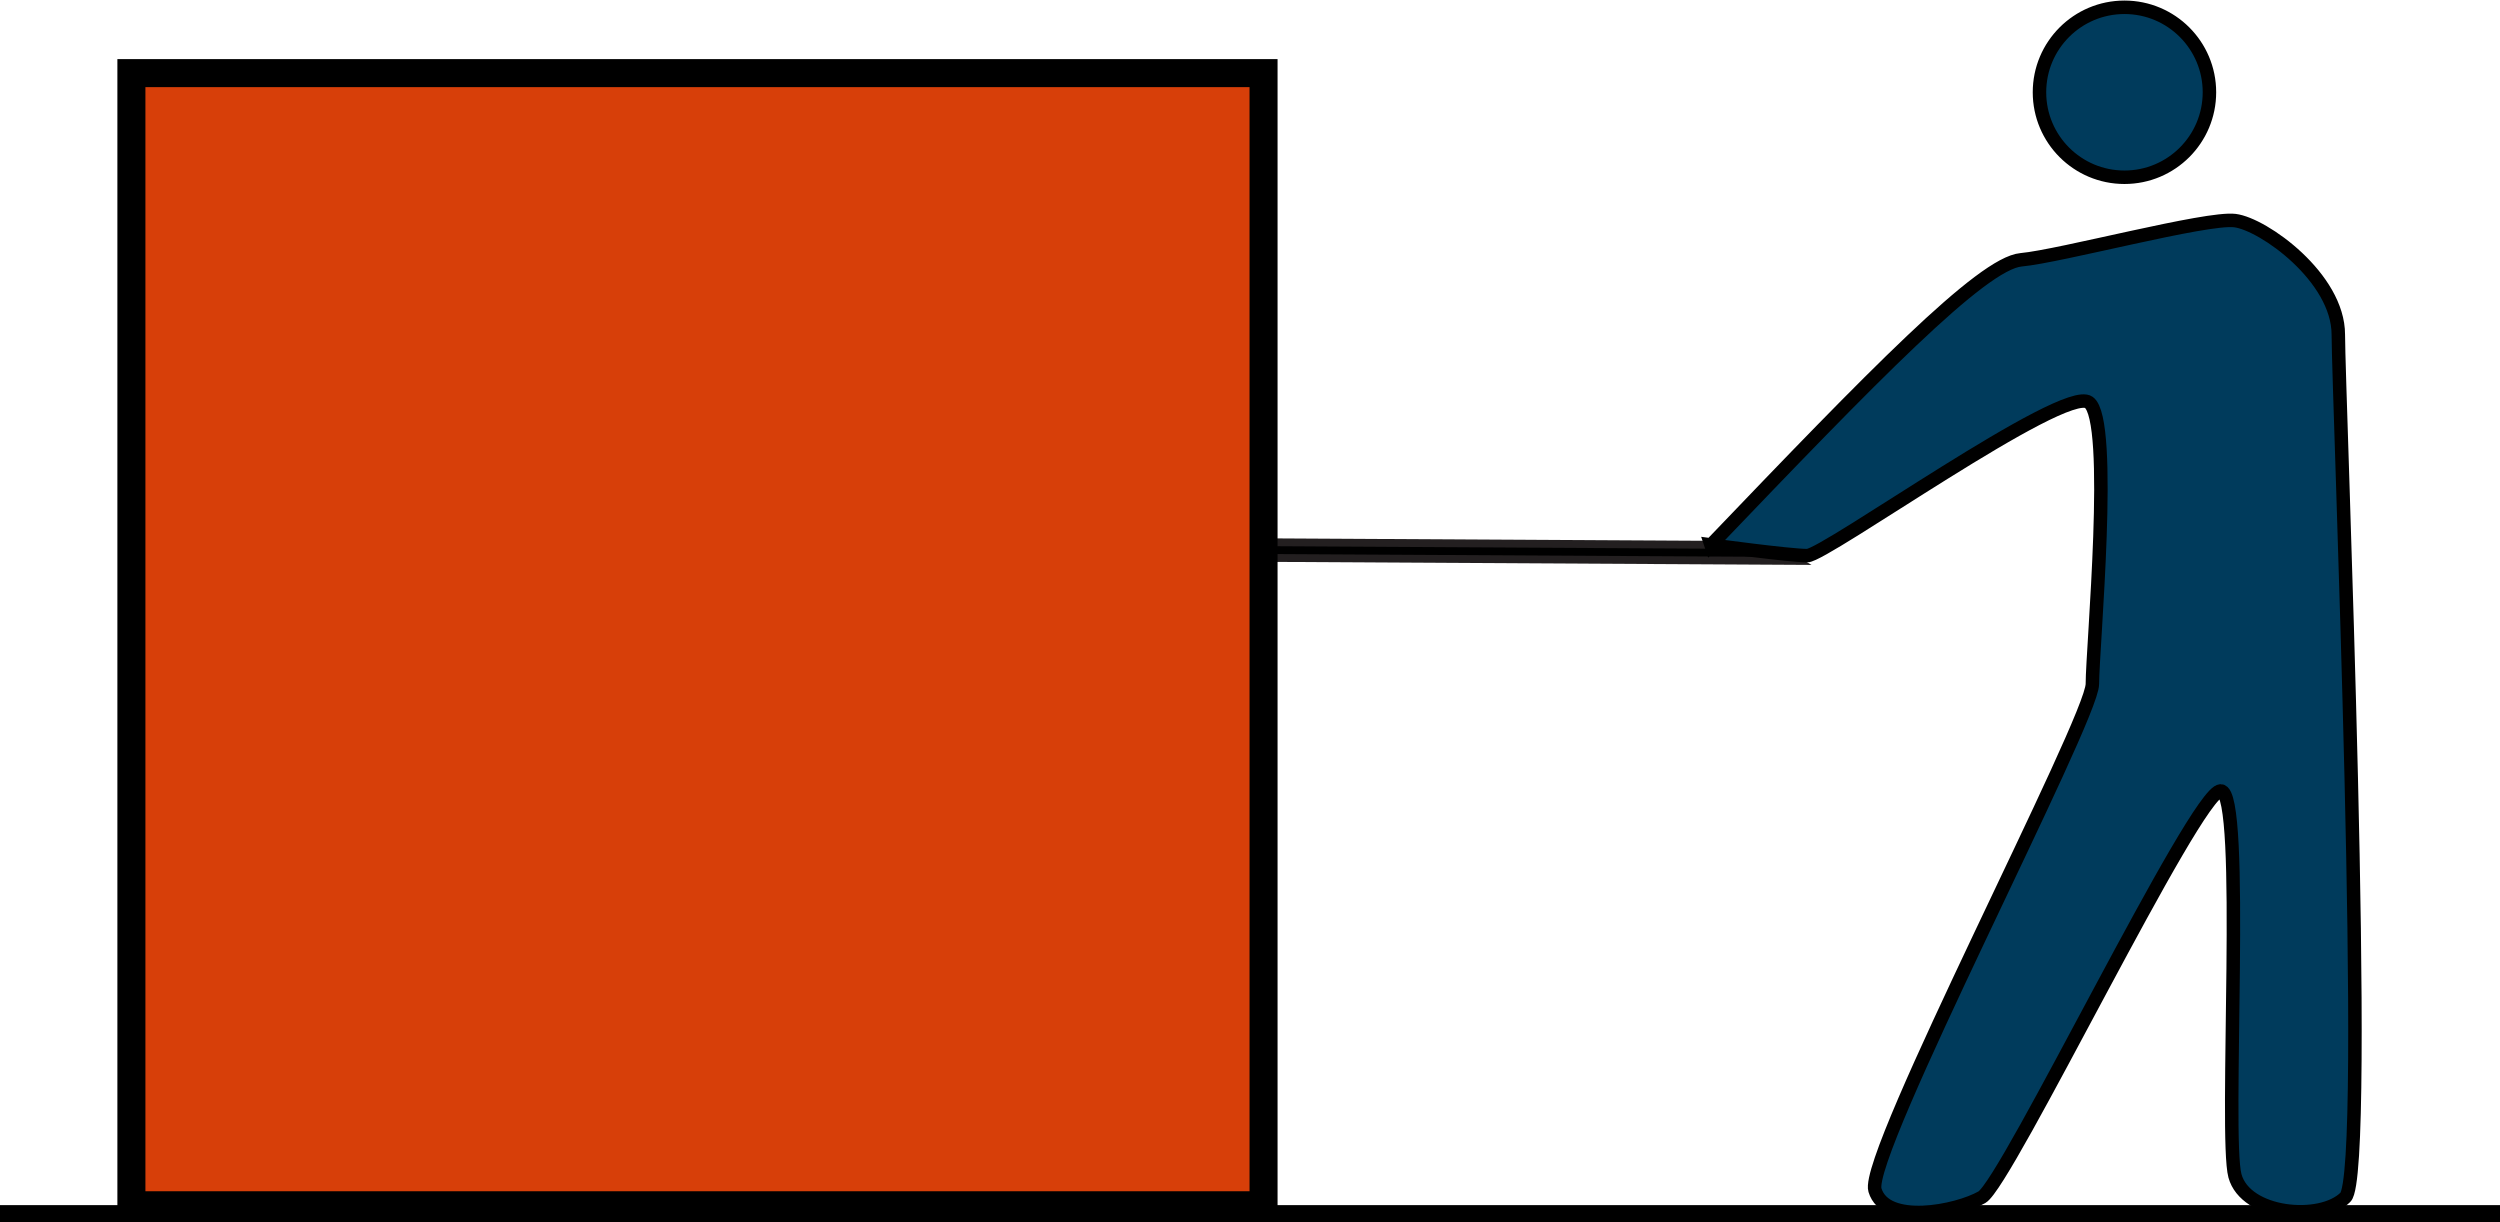 <?xml version="1.0" encoding="UTF-8" standalone="no"?>
<!-- Created with Inkscape (http://www.inkscape.org/) -->

<svg
   xmlns:dc="http://purl.org/dc/elements/1.1/"
   xmlns:cc="http://creativecommons.org/ns#"
   xmlns:rdf="http://www.w3.org/1999/02/22-rdf-syntax-ns#"
   xmlns:svg="http://www.w3.org/2000/svg"
   xmlns="http://www.w3.org/2000/svg"
   xmlns:sodipodi="http://sodipodi.sourceforge.net/DTD/sodipodi-0.dtd"
   xmlns:inkscape="http://www.inkscape.org/namespaces/inkscape"
   width="290.395mm"
   height="141.949mm"
   viewBox="0 0 290.395 141.949"
   version="1.1"
   id="svg8"
   inkscape:version="0.92.4 (5da689c313, 2019-01-14)"
   sodipodi:docname="BoxPull.svg">
  <defs
     id="defs2">
    <marker
       inkscape:stockid="Arrow1Mend"
       orient="auto"
       refY="0"
       refX="0"
       id="Arrow1Mend"
       style="overflow:visible"
       inkscape:isstock="true">
      <path
         id="path1023"
         d="M 0,0 5,-5 -12.5,0 5,5 Z"
         style="fill:#000000;fill-opacity:1;fill-rule:evenodd;stroke:#000000;stroke-width:1pt;stroke-opacity:1"
         transform="matrix(-0.4,0,0,-0.4,-4,0)"
         inkscape:connector-curvature="0" />
    </marker>
    <clipPath
       id="clipPath833"
       clipPathUnits="userSpaceOnUse">
      <path
         inkscape:connector-curvature="0"
         id="path831"
         d="M 0,1386.53 V 0 h 3981.82 v 1386.53 z" />
    </clipPath>
    <clipPath
       id="clipPath1007"
       clipPathUnits="userSpaceOnUse">
      <path
         inkscape:connector-curvature="0"
         id="path1005"
         d="M 3507.3,0 H 0 v 71.988 h 3507.3 z" />
    </clipPath>
    <linearGradient
       id="linearGradient1013"
       spreadMethod="pad"
       gradientTransform="matrix(-3.1e-6,71.006,71.006,3.1e-6,1753.67,1)"
       gradientUnits="userSpaceOnUse"
       y2="0"
       x2="1"
       y1="0"
       x1="0">
      <stop
         id="stop1009"
         offset="0"
         style="stop-opacity:1;stop-color:#ffffff" />
      <stop
         id="stop1011"
         offset="1"
         style="stop-opacity:1;stop-color:#a7a5a6" />
    </linearGradient>
    <clipPath
       id="clipPath1023"
       clipPathUnits="userSpaceOnUse">
      <path
         inkscape:connector-curvature="0"
         id="path1021"
         d="M 0,1386.53 V 0 h 3981.82 v 1386.53 z" />
    </clipPath>
    <clipPath
       id="clipPath1217"
       clipPathUnits="userSpaceOnUse">
      <path
         inkscape:connector-curvature="0"
         id="path1215"
         d="M 0,0 H 50.445 V 84.688 H 0 Z" />
    </clipPath>
    <pattern
       id="pattern1229"
       height="8.469"
       width="5.045"
       y="0"
       x="0"
       patternUnits="userSpaceOnUse"
       patternTransform="matrix(-9.687,2.481,-2.481,-9.687,-25.113,53.039)">
      <g
         id="g1227"
         transform="scale(0.1)">
        <g
           id="g1225">
          <g
             id="g1223"
             clip-path="url(#clipPath1217)">
            <path
               id="path1219"
               style="fill:#ffffff;fill-opacity:1;fill-rule:nonzero;stroke:none"
               d="m 35.527,44.141 c 5,16.523 9.59,27.266 14.922,40.547 L 0,84.688 C 2.246,79.922 9.922,60.664 14.902,44.141 20.254,26.445 23.926,10.391 25.215,0 c 1.309,10.391 4.961,26.445 10.312,44.141" />
            <path
               id="path1221"
               style="fill:#231f20;fill-opacity:1;fill-rule:nonzero;stroke:none"
               d="m 30.383,56.25 c 2.5,8.262 4.793,13.633 7.461,20.273 l -25.227,0 C 13.738,74.141 17.578,64.512 20.07,56.25 22.742,47.402 24.582,39.375 25.223,34.18 25.879,39.375 27.707,47.402 30.383,56.25" />
          </g>
        </g>
      </g>
    </pattern>
    <clipPath
       id="clipPath1251"
       clipPathUnits="userSpaceOnUse">
      <path
         inkscape:connector-curvature="0"
         id="path1249"
         d="M 0,0 H 50.445 V 84.688 H 0 Z" />
    </clipPath>
    <pattern
       id="pattern1263"
       height="8.469"
       width="5.045"
       y="0"
       x="0"
       patternUnits="userSpaceOnUse"
       patternTransform="matrix(9.687,2.481,2.481,-9.687,33,36.039)">
      <g
         id="g1261"
         transform="scale(0.1)">
        <g
           id="g1259">
          <g
             id="g1257"
             clip-path="url(#clipPath1251)">
            <path
               id="path1253"
               style="fill:#ffffff;fill-opacity:1;fill-rule:nonzero;stroke:none"
               d="m 35.527,44.141 c 5,16.523 9.59,27.266 14.922,40.547 L 0,84.688 C 2.246,79.922 9.922,60.664 14.902,44.141 20.254,26.445 23.926,10.391 25.215,0 c 1.309,10.391 4.961,26.445 10.312,44.141" />
            <path
               id="path1255"
               style="fill:#231f20;fill-opacity:1;fill-rule:nonzero;stroke:none"
               d="m 30.383,56.25 c 2.5,8.262 4.793,13.633 7.461,20.273 l -25.227,0 C 13.738,74.141 17.578,64.512 20.07,56.25 22.742,47.402 24.582,39.375 25.223,34.18 25.879,39.375 27.707,47.402 30.383,56.25" />
          </g>
        </g>
      </g>
    </pattern>
    <clipPath
       id="clipPath1353"
       clipPathUnits="userSpaceOnUse">
      <path
         inkscape:connector-curvature="0"
         id="path1351"
         d="M 0,0 H 50.445 V 84.688 H 0 Z" />
    </clipPath>
    <pattern
       id="pattern1365"
       height="8.469"
       width="5.045"
       y="0"
       x="0"
       patternUnits="userSpaceOnUse"
       patternTransform="matrix(-9.687,2.481,-2.481,-9.687,-25.113,53.039)">
      <g
         id="g1363"
         transform="scale(0.1)">
        <g
           id="g1361">
          <g
             id="g1359"
             clip-path="url(#clipPath1353)">
            <path
               id="path1355"
               style="fill:#ffffff;fill-opacity:1;fill-rule:nonzero;stroke:none"
               d="m 35.527,44.141 c 5,16.523 9.59,27.266 14.922,40.547 L 0,84.688 C 2.246,79.922 9.922,60.664 14.902,44.141 20.254,26.445 23.926,10.391 25.215,0 c 1.309,10.391 4.961,26.445 10.312,44.141" />
            <path
               id="path1357"
               style="fill:#231f20;fill-opacity:1;fill-rule:nonzero;stroke:none"
               d="m 30.383,56.25 c 2.5,8.262 4.793,13.633 7.461,20.273 l -25.227,0 C 13.738,74.141 17.578,64.512 20.07,56.25 22.742,47.402 24.582,39.375 25.223,34.18 25.879,39.375 27.707,47.402 30.383,56.25" />
          </g>
        </g>
      </g>
    </pattern>
    <clipPath
       id="clipPath1387"
       clipPathUnits="userSpaceOnUse">
      <path
         inkscape:connector-curvature="0"
         id="path1385"
         d="M 0,0 H 50.445 V 84.688 H 0 Z" />
    </clipPath>
    <pattern
       id="pattern1399"
       height="8.469"
       width="5.045"
       y="0"
       x="0"
       patternUnits="userSpaceOnUse"
       patternTransform="matrix(9.687,2.481,2.481,-9.687,33,36.039)">
      <g
         id="g1397"
         transform="scale(0.1)">
        <g
           id="g1395">
          <g
             id="g1393"
             clip-path="url(#clipPath1387)">
            <path
               id="path1389"
               style="fill:#ffffff;fill-opacity:1;fill-rule:nonzero;stroke:none"
               d="m 35.527,44.141 c 5,16.523 9.59,27.266 14.922,40.547 L 0,84.688 C 2.246,79.922 9.922,60.664 14.902,44.141 20.254,26.445 23.926,10.391 25.215,0 c 1.309,10.391 4.961,26.445 10.312,44.141" />
            <path
               id="path1391"
               style="fill:#231f20;fill-opacity:1;fill-rule:nonzero;stroke:none"
               d="m 30.383,56.25 c 2.5,8.262 4.793,13.633 7.461,20.273 l -25.227,0 C 13.738,74.141 17.578,64.512 20.07,56.25 22.742,47.402 24.582,39.375 25.223,34.18 25.879,39.375 27.707,47.402 30.383,56.25" />
          </g>
        </g>
      </g>
    </pattern>
    <clipPath
       id="clipPath1537"
       clipPathUnits="userSpaceOnUse">
      <path
         inkscape:connector-curvature="0"
         id="path1535"
         d="M 0,1015.75 V 0 h 3588.54 v 1015.75 z" />
    </clipPath>
    <clipPath
       id="clipPath1707"
       clipPathUnits="userSpaceOnUse">
      <path
         inkscape:connector-curvature="0"
         id="path1705"
         d="M 3588.54,0 H 81.234 V 71.988 H 3588.54 Z" />
    </clipPath>
    <linearGradient
       id="linearGradient1713"
       spreadMethod="pad"
       gradientTransform="matrix(-1.0936112e-7,-2.505,2.505,-1.0936112e-7,73.249,288.937)"
       gradientUnits="userSpaceOnUse"
       y2="0"
       x2="1"
       y1="0"
       x1="0">
      <stop
         id="stop1709"
         offset="0"
         style="stop-opacity:1;stop-color:#ffffff" />
      <stop
         id="stop1711"
         offset="1"
         style="stop-opacity:1;stop-color:#a7a5a6" />
    </linearGradient>
    <clipPath
       id="clipPath1723"
       clipPathUnits="userSpaceOnUse">
      <path
         inkscape:connector-curvature="0"
         id="path1721"
         d="M 0,1015.75 V 0 h 3588.54 v 1015.75 z" />
    </clipPath>
    <marker
       inkscape:stockid="Arrow1Mend"
       orient="auto"
       refY="0"
       refX="0"
       id="Arrow1Mend-3"
       style="overflow:visible"
       inkscape:isstock="true">
      <path
         inkscape:connector-curvature="0"
         id="path1023-1"
         d="M 0,0 5,-5 -12.5,0 5,5 Z"
         style="fill:#000000;fill-opacity:1;fill-rule:evenodd;stroke:#000000;stroke-width:1pt;stroke-opacity:1"
         transform="matrix(-0.4,0,0,-0.4,-4,0)" />
    </marker>
    <marker
       inkscape:stockid="Arrow1Mend"
       orient="auto"
       refY="0"
       refX="0"
       id="Arrow1Mend-1"
       style="overflow:visible"
       inkscape:isstock="true">
      <path
         inkscape:connector-curvature="0"
         id="path1023-5"
         d="M 0,0 5,-5 -12.5,0 5,5 Z"
         style="fill:#000000;fill-opacity:1;fill-rule:evenodd;stroke:#000000;stroke-width:1pt;stroke-opacity:1"
         transform="matrix(-0.4,0,0,-0.4,-4,0)" />
    </marker>
    <marker
       inkscape:stockid="Arrow1Mend"
       orient="auto"
       refY="0"
       refX="0"
       id="Arrow1Mend-3-9"
       style="overflow:visible"
       inkscape:isstock="true">
      <path
         inkscape:connector-curvature="0"
         id="path1023-1-6"
         d="M 0,0 5,-5 -12.5,0 5,5 Z"
         style="fill:#000000;fill-opacity:1;fill-rule:evenodd;stroke:#000000;stroke-width:1pt;stroke-opacity:1"
         transform="matrix(-0.4,0,0,-0.4,-4,0)" />
    </marker>
    <marker
       inkscape:stockid="Arrow1Mend"
       orient="auto"
       refY="0"
       refX="0"
       id="Arrow1Mend-1-6"
       style="overflow:visible"
       inkscape:isstock="true">
      <path
         inkscape:connector-curvature="0"
         id="path1023-5-7"
         d="M 0,0 5,-5 -12.5,0 5,5 Z"
         style="fill:#000000;fill-opacity:1;fill-rule:evenodd;stroke:#000000;stroke-width:1pt;stroke-opacity:1"
         transform="matrix(-0.4,0,0,-0.4,-4,0)" />
    </marker>
    <marker
       inkscape:stockid="Arrow1Mend"
       orient="auto"
       refY="0"
       refX="0"
       id="Arrow1Mend-3-0"
       style="overflow:visible"
       inkscape:isstock="true">
      <path
         inkscape:connector-curvature="0"
         id="path1023-1-7"
         d="M 0,0 5,-5 -12.5,0 5,5 Z"
         style="fill:#000000;fill-opacity:1;fill-rule:evenodd;stroke:#000000;stroke-width:1pt;stroke-opacity:1"
         transform="matrix(-0.4,0,0,-0.4,-4,0)" />
    </marker>
    <marker
       inkscape:stockid="Arrow1Mend"
       orient="auto"
       refY="0"
       refX="0"
       id="Arrow1Mend-3-94"
       style="overflow:visible"
       inkscape:isstock="true">
      <path
         inkscape:connector-curvature="0"
         id="path1023-1-5"
         d="M 0,0 5,-5 -12.5,0 5,5 Z"
         style="fill:#000000;fill-opacity:1;fill-rule:evenodd;stroke:#000000;stroke-width:1pt;stroke-opacity:1"
         transform="matrix(-0.4,0,0,-0.4,-4,0)" />
    </marker>
  </defs>
  <sodipodi:namedview
     id="base"
     pagecolor="#ffffff"
     bordercolor="#666666"
     borderopacity="1.0"
     inkscape:pageopacity="0.0"
     inkscape:pageshadow="2"
     inkscape:zoom="0.77726928"
     inkscape:cx="498.45464"
     inkscape:cy="367.53175"
     inkscape:document-units="mm"
     inkscape:current-layer="layer1"
     showgrid="false"
     inkscape:window-width="1920"
     inkscape:window-height="1001"
     inkscape:window-x="1911"
     inkscape:window-y="-9"
     inkscape:window-maximized="1"
     fit-margin-top="0"
     fit-margin-left="0"
     fit-margin-right="0"
     fit-margin-bottom="0" />
  <g
     inkscape:label="Layer 1"
     inkscape:groupmode="layer"
     id="layer1"
     transform="translate(176.595,-237.966)">
    <g
       style="fill:#000000"
       id="g1019-2"
       transform="matrix(-2.527,4.477,-4.35,-2.601,1156.03,725.791)">
      <path
         sodipodi:nodetypes="ccccc"
         d="m 41.637,234.877 6.448,11.24 v -0.706 l -6.448,-11.24 z"
         style="fill:#000000;stroke:#231f20;stroke-width:0.176;stroke-linecap:butt;stroke-linejoin:miter;stroke-miterlimit:4;stroke-dasharray:none;stroke-opacity:1"
         id="path54-7"
         inkscape:connector-curvature="0" />
    </g>
    <rect
       style="fill:#d73f09;fill-opacity:1;stroke:#000000;stroke-width:3.255;stroke-miterlimit:4;stroke-dasharray:none;stroke-dashoffset:0;stroke-opacity:1"
       id="rect981"
       width="131.508"
       height="131.508"
       x="-161.332"
       y="246.459" />
    <path
       style="fill:none;fill-rule:evenodd;stroke:#000000;stroke-width:1.964;stroke-linecap:butt;stroke-linejoin:miter;stroke-miterlimit:4;stroke-dasharray:none;stroke-dashoffset:0;stroke-opacity:1"
       d="M -176.595,378.933 H 113.8"
       id="path1048-4"
       inkscape:connector-curvature="0"
       sodipodi:nodetypes="cc" />
    <g
       id="g977"
       transform="matrix(0.733,0,0,0.733,20.882,102.111)">
      <circle
         r="13.467"
         cy="199.964"
         cx="67.252"
         id="path1009"
         style="fill:#003b5c;fill-opacity:1;stroke:#000000;stroke-width:2.135;stroke-miterlimit:4;stroke-dasharray:none;stroke-dashoffset:0;stroke-opacity:1" />
      <path
         inkscape:connector-curvature="0"
         id="path1019"
         d="M 1.731,271.699 C 27.149,245.151 44.659,227.076 50.872,226.511 c 6.213,-0.565 29.372,-6.778 33.891,-6.213 4.519,0.565 16.38,9.037 16.38,18.075 0,9.037 5.084,132.738 1.13,136.692 -3.954,3.954 -15.816,2.824 -17.51,-3.389 -1.695,-6.213 1.695,-61.003 -2.259,-61.003 -3.954,0 -33.891,62.133 -37.844,64.392 -3.954,2.259 -15.251,4.519 -16.945,-1.13 -1.695,-5.648 34.455,-74.559 34.455,-80.208 0,-5.648 3.389,-41.798 -0.565,-44.623 -3.954,-2.824 -41.798,24.288 -44.623,24.288 -2.824,0 -15.251,-1.695 -15.251,-1.695 z"
         style="fill:#003b5c;fill-opacity:1;stroke:#000000;stroke-width:2.135;stroke-linecap:butt;stroke-linejoin:miter;stroke-miterlimit:4;stroke-dasharray:none;stroke-opacity:1" />
    </g>
  </g>
</svg>

